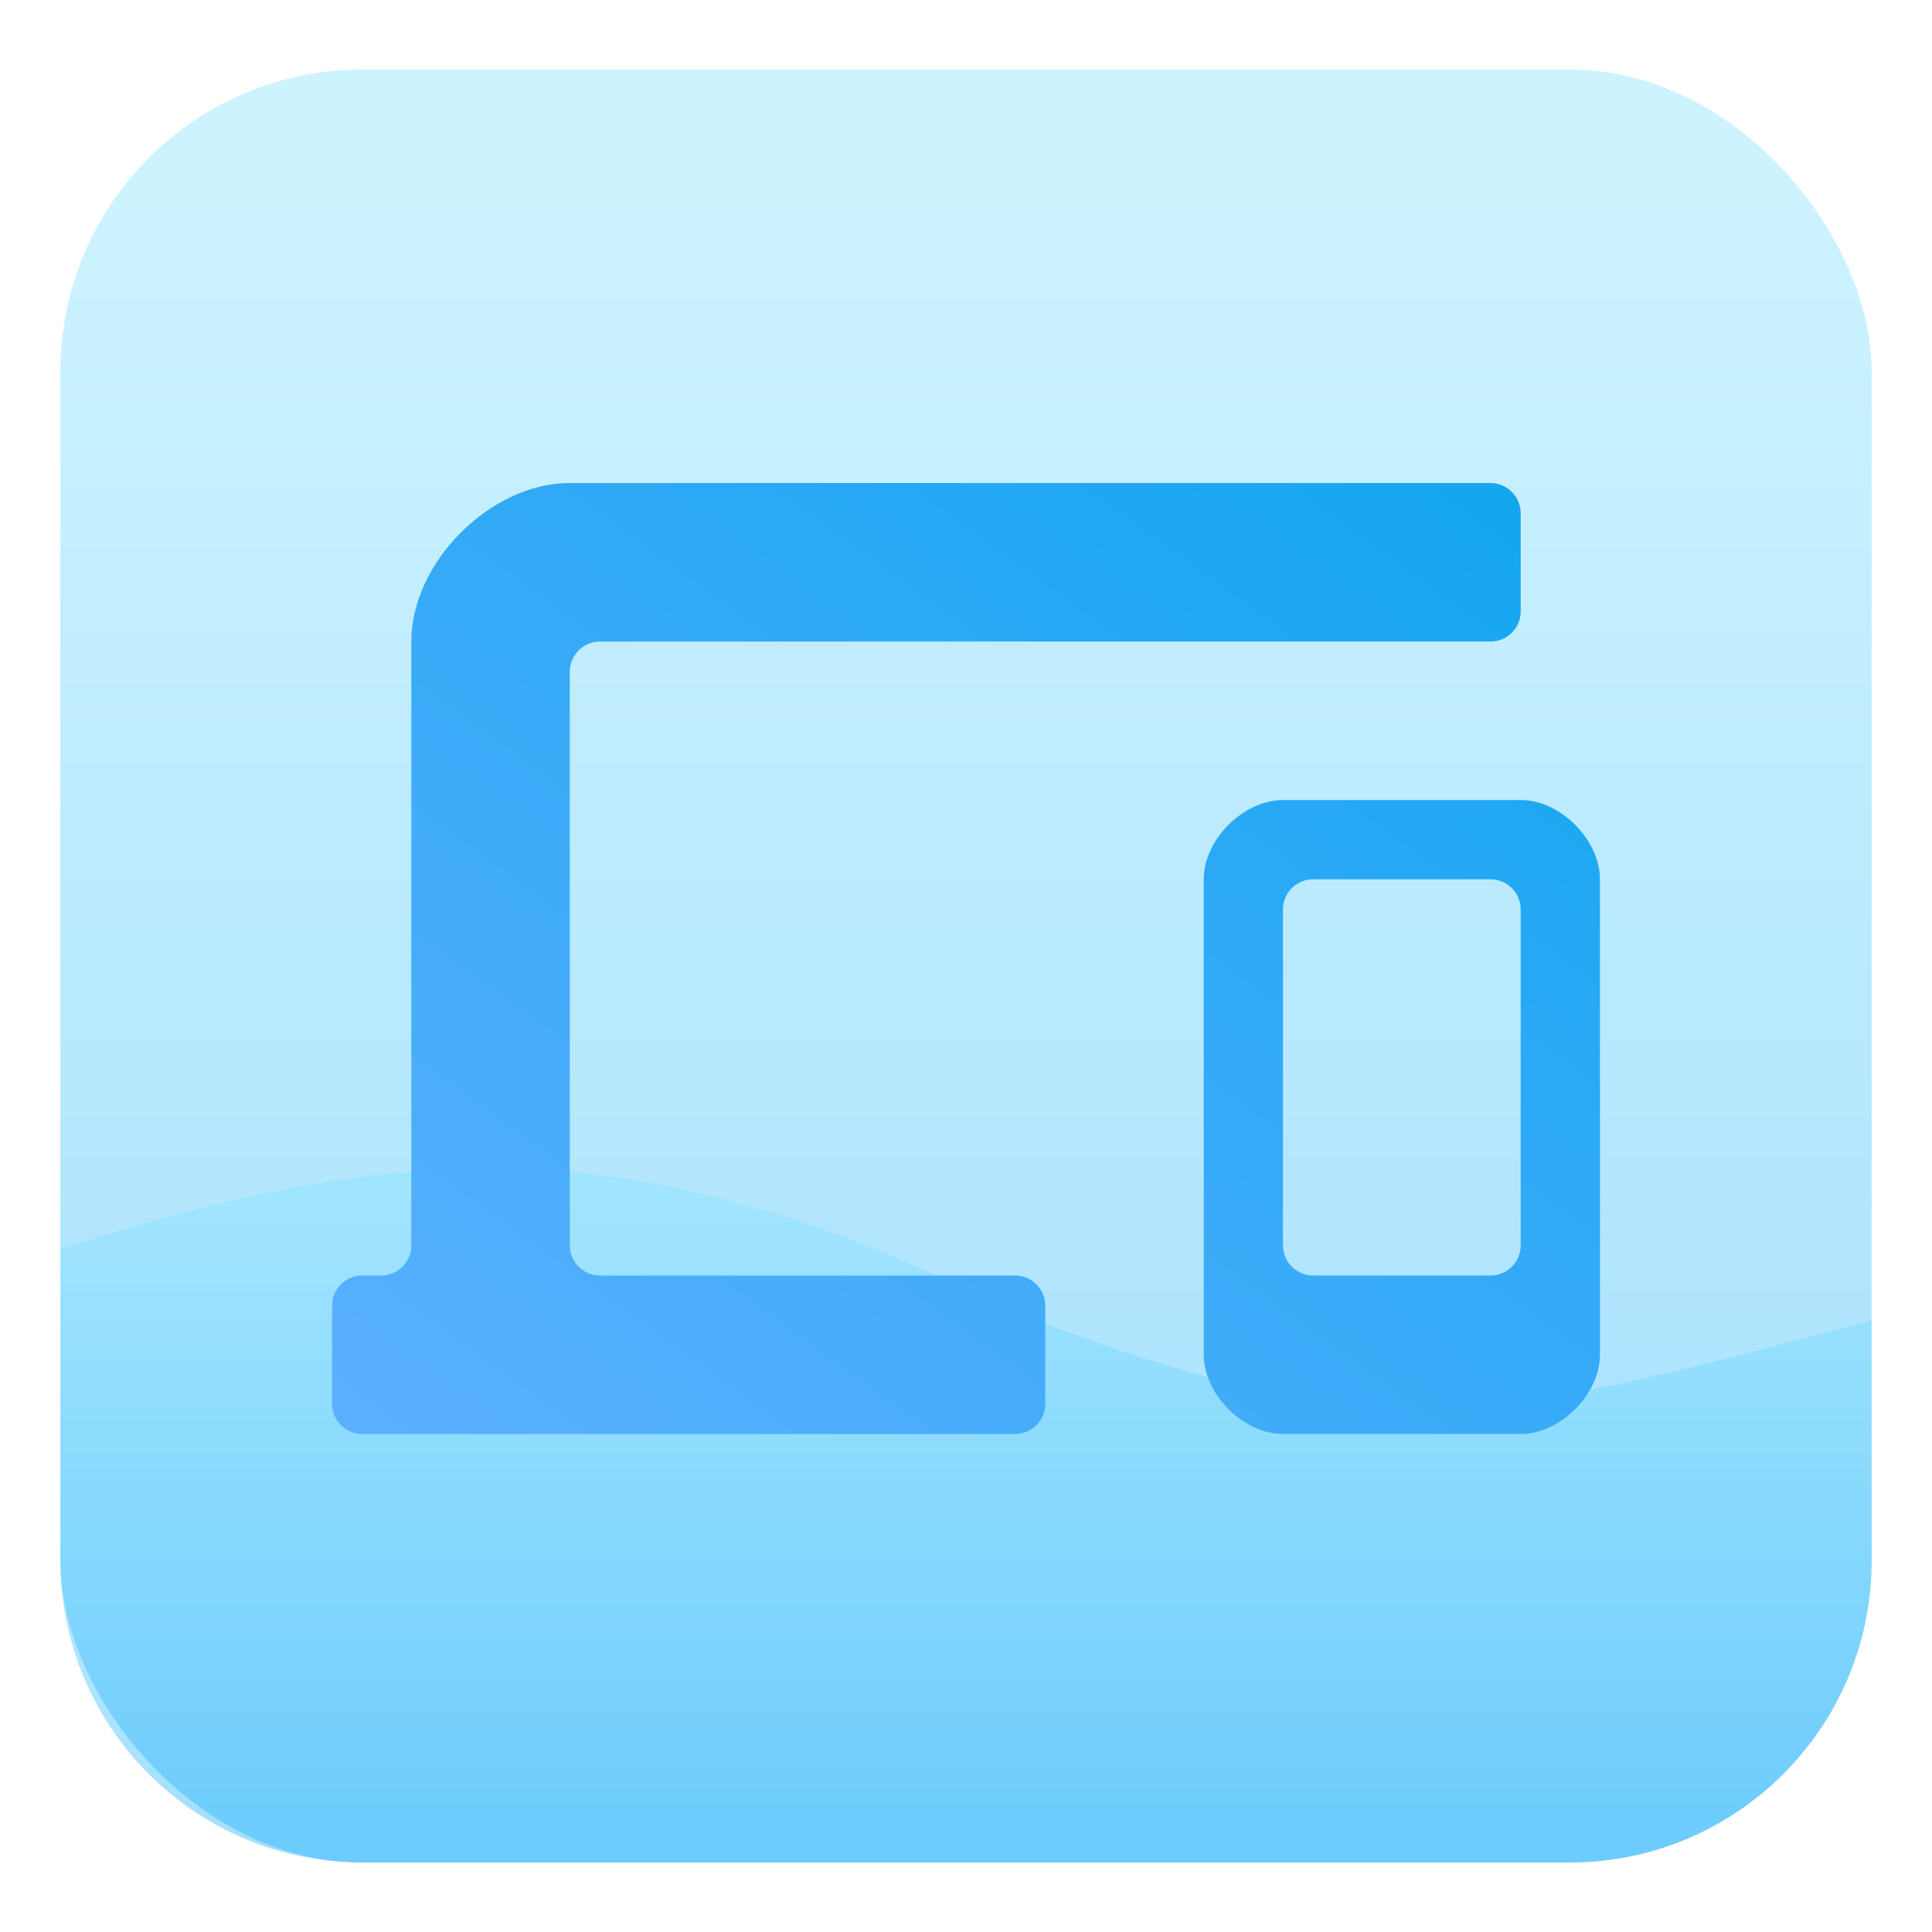 <svg width="64" height="64" viewBox="0 0 64 64" fill="none" xmlns="http://www.w3.org/2000/svg">
<rect opacity="0.4" x="2" y="2.303" width="60" height="59.394" rx="10" fill="url(#paint0_linear_726_74)"/>
<path opacity="0.4" d="M33.296 43.331C45.75 48.274 49.917 46.966 62 43.731V51.697C62 57.22 57.523 61.697 52 61.697H12C6.477 61.697 2 57.22 2 51.697V41.391C13.875 37.467 21.884 37.635 33.296 43.331Z" fill="url(#paint1_linear_726_74)"/>
<path d="M18.875 22.252C18.875 21.7 19.323 21.252 19.875 21.252H49.375C49.927 21.252 50.375 20.804 50.375 20.252V17.002C50.375 16.45 49.927 16.002 49.375 16.002L18.878 16C16.25 15.999 13.625 18.628 13.625 21.253V41.253C13.625 41.805 13.177 42.253 12.625 42.253H12C11.448 42.253 11 42.7 11 43.253V46.503C11 47.055 11.448 47.503 12 47.503H33.625C34.177 47.503 34.625 47.055 34.625 46.503V43.253C34.625 42.7 34.177 42.253 33.625 42.253H19.875C19.323 42.253 18.875 41.805 18.875 41.253V22.252ZM50.375 26.502H42.5C41.188 26.502 39.875 27.814 39.875 29.127V44.877C39.875 46.189 41.188 47.502 42.5 47.502H50.375C51.688 47.502 53 46.189 53 44.877V29.127C53 27.814 51.688 26.502 50.375 26.502ZM50.375 41.252C50.375 41.804 49.927 42.252 49.375 42.252H43.5C42.948 42.252 42.5 41.804 42.5 41.252V30.127C42.5 29.575 42.948 29.127 43.5 29.127H49.375C49.927 29.127 50.375 29.575 50.375 30.127V41.252Z" fill="url(#paint2_linear_726_74)"/>
<defs>
<linearGradient id="paint0_linear_726_74" x1="32" y1="61.697" x2="32" y2="5.797" gradientUnits="userSpaceOnUse">
<stop stop-color="#18AEFA"/>
<stop offset="1" stop-color="#83E1FF"/>
</linearGradient>
<linearGradient id="paint1_linear_726_74" x1="32" y1="61.697" x2="32" y2="40.062" gradientUnits="userSpaceOnUse">
<stop stop-color="#18AEFA"/>
<stop offset="1" stop-color="#83E1FF"/>
</linearGradient>
<linearGradient id="paint2_linear_726_74" x1="49.763" y1="16.567" x2="22.49" y2="54.253" gradientUnits="userSpaceOnUse">
<stop stop-color="#15A6F0"/>
<stop offset="1" stop-color="#5AAFFF"/>
</linearGradient>
</defs>
</svg>

